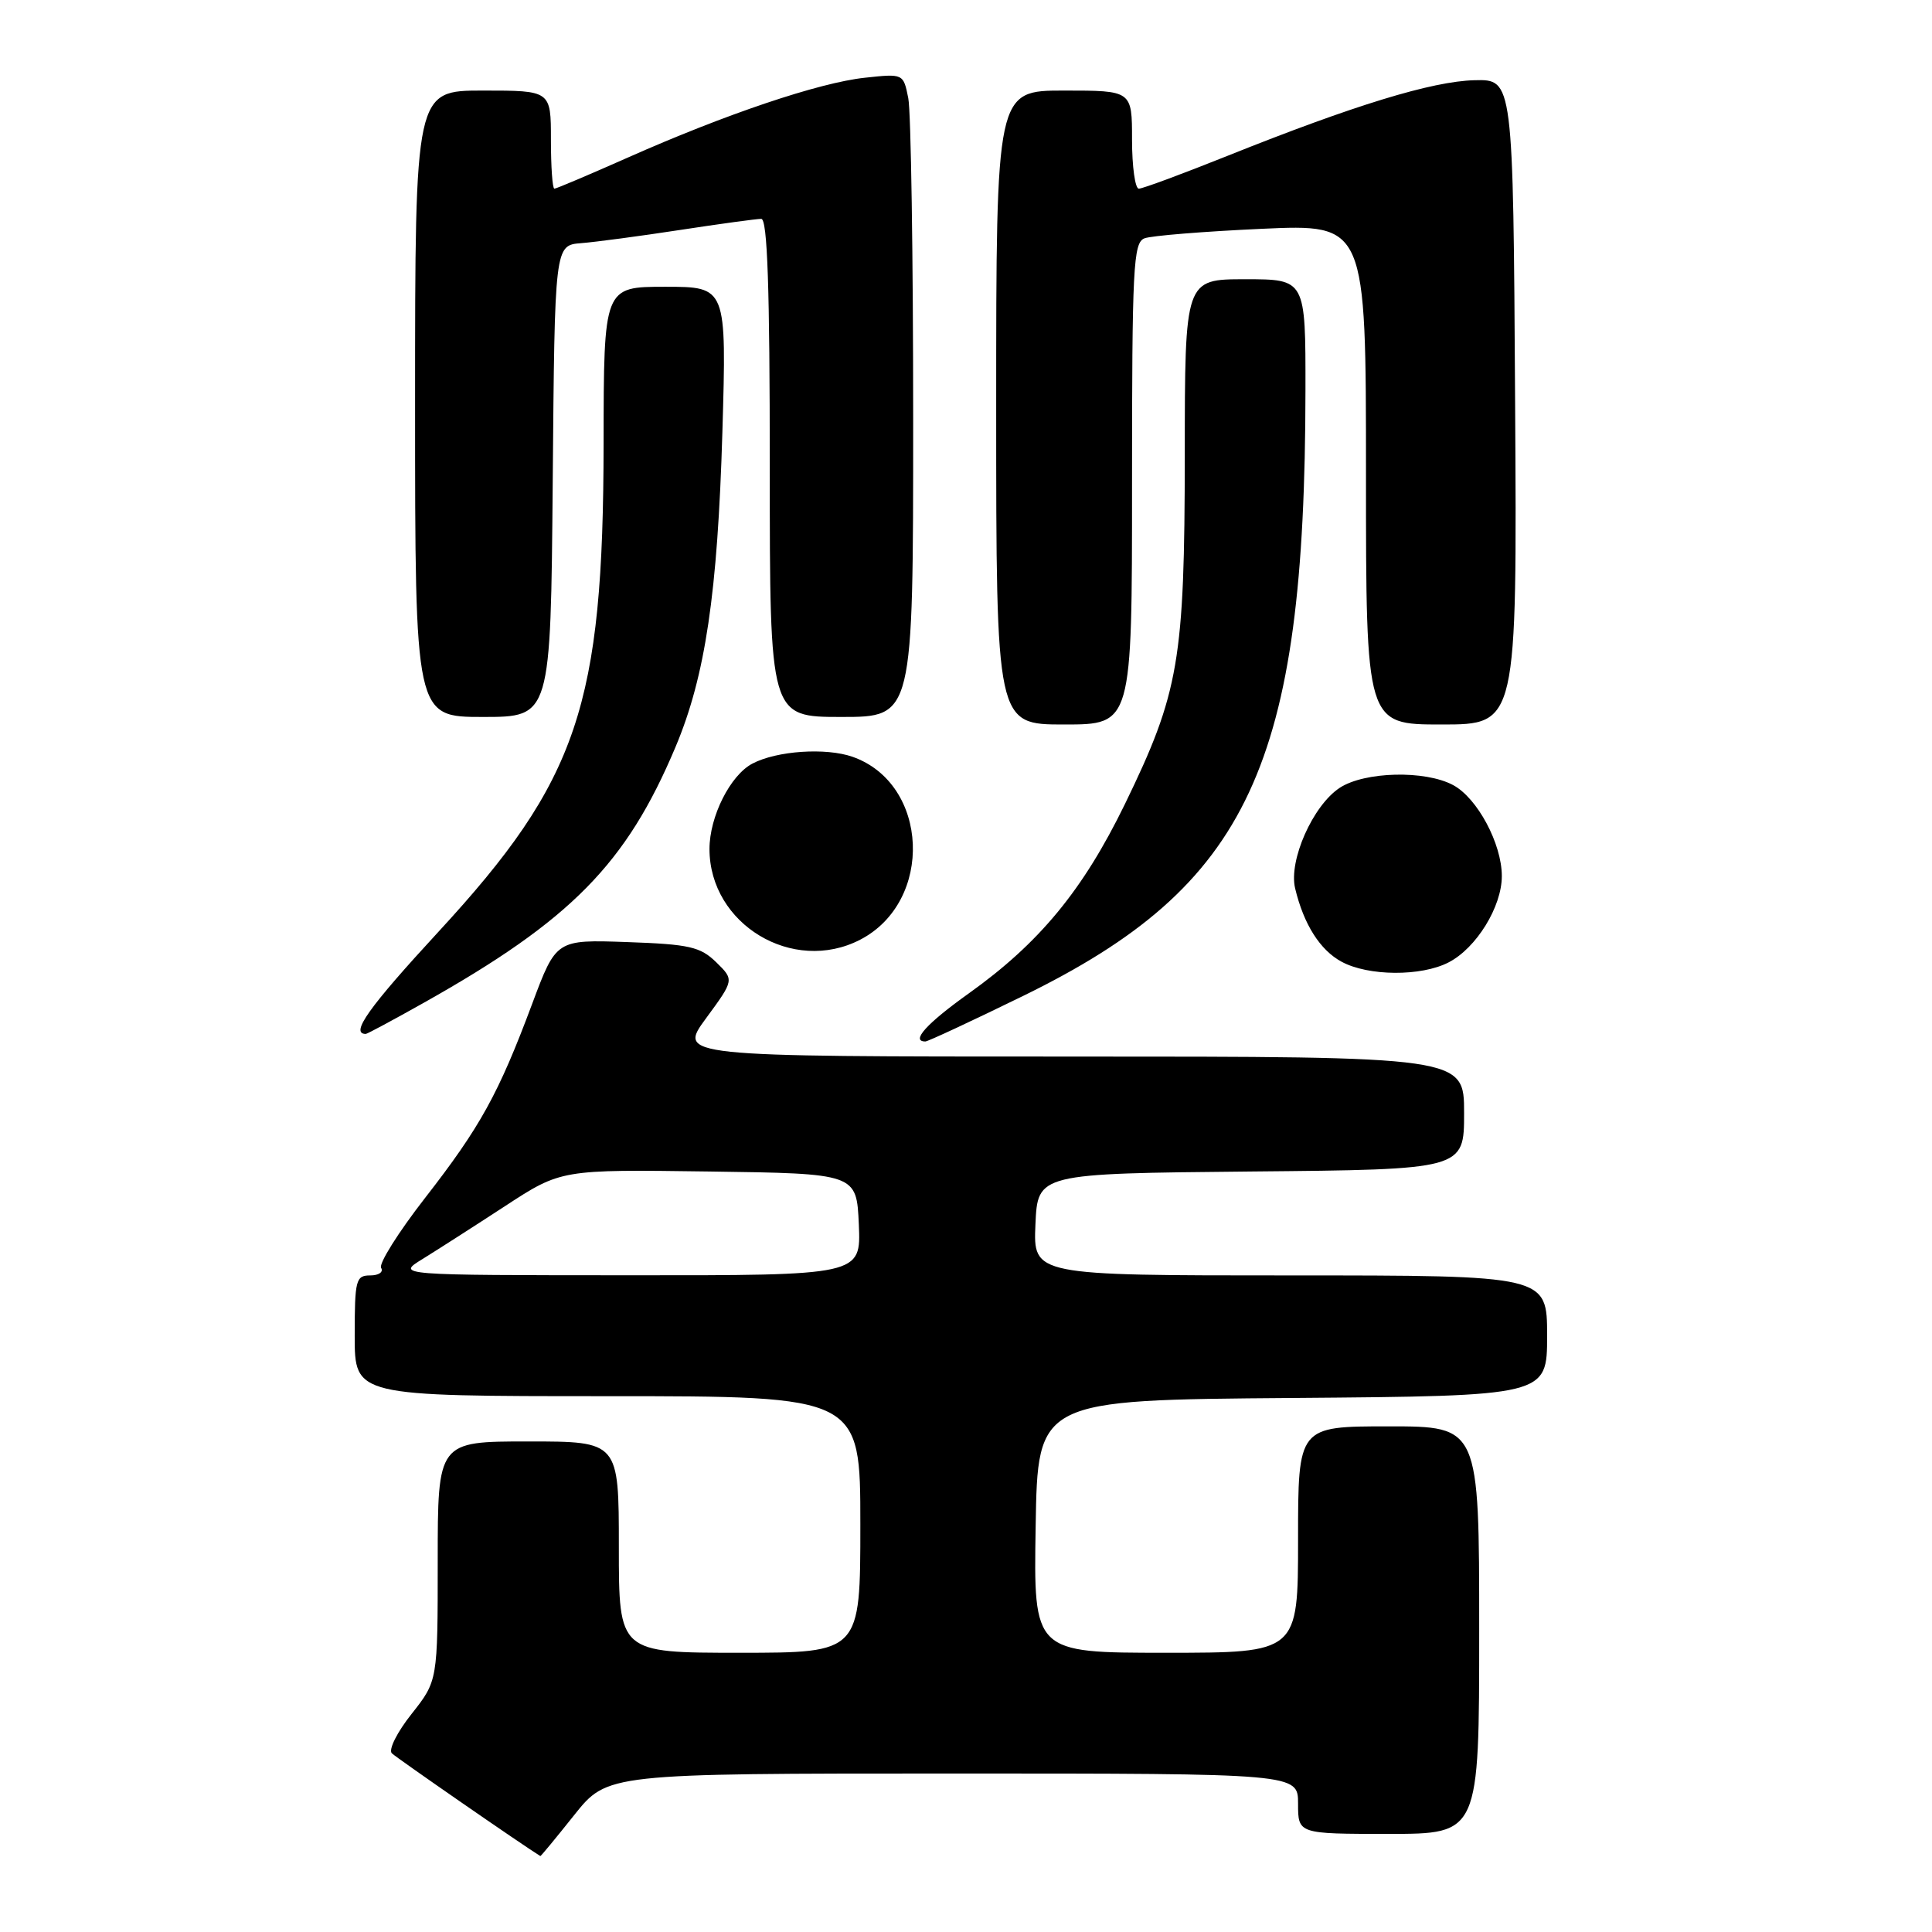 <?xml version="1.0" encoding="UTF-8" standalone="no"?>
<!DOCTYPE svg PUBLIC "-//W3C//DTD SVG 1.1//EN" "http://www.w3.org/Graphics/SVG/1.1/DTD/svg11.dtd" >
<svg xmlns="http://www.w3.org/2000/svg" xmlns:xlink="http://www.w3.org/1999/xlink" version="1.1" viewBox="0 0 256 256">
 <g >
 <path fill="currentColor"
d=" M 76.09 240.50 C 80.48 235.00 80.48 235.00 126.24 235.00 C 172.00 235.00 172.00 235.00 172.00 239.00 C 172.00 243.00 172.00 243.00 184.00 243.00 C 196.00 243.00 196.00 243.00 196.00 216.00 C 196.00 189.00 196.00 189.00 184.00 189.00 C 172.00 189.00 172.00 189.00 172.00 204.00 C 172.00 219.00 172.00 219.00 154.48 219.00 C 136.95 219.00 136.95 219.00 137.23 202.25 C 137.50 185.50 137.50 185.50 171.25 185.24 C 205.00 184.97 205.00 184.97 205.00 176.99 C 205.00 169.00 205.00 169.00 170.95 169.00 C 136.91 169.00 136.91 169.00 137.20 162.25 C 137.50 155.50 137.50 155.50 165.75 155.23 C 194.00 154.97 194.00 154.97 194.00 147.48 C 194.00 140.00 194.00 140.00 141.91 140.00 C 89.83 140.00 89.83 140.00 93.56 134.92 C 97.29 129.84 97.29 129.84 94.90 127.50 C 92.79 125.45 91.35 125.12 83.10 124.83 C 73.70 124.50 73.70 124.50 70.52 133.00 C 66.06 144.95 63.64 149.33 56.31 158.75 C 52.78 163.29 50.16 167.46 50.50 168.00 C 50.84 168.55 50.19 169.00 49.06 169.00 C 47.15 169.00 47.00 169.59 47.00 177.00 C 47.00 185.00 47.00 185.00 80.50 185.00 C 114.00 185.00 114.00 185.00 114.00 202.00 C 114.00 219.00 114.00 219.00 98.00 219.00 C 82.00 219.00 82.00 219.00 82.00 205.00 C 82.00 191.00 82.00 191.00 70.00 191.00 C 58.00 191.00 58.00 191.00 58.00 206.86 C 58.00 222.72 58.00 222.72 54.54 227.10 C 52.63 229.50 51.45 231.85 51.92 232.32 C 52.51 232.91 69.36 244.57 71.60 245.94 C 71.66 245.97 73.68 243.53 76.09 240.50 Z  M 135.58 131.96 C 165.54 117.31 172.93 101.46 172.98 51.75 C 173.00 37.00 173.00 37.00 165.00 37.00 C 157.00 37.00 157.00 37.00 156.99 60.25 C 156.97 87.54 156.24 91.76 149.05 106.56 C 143.50 117.95 137.73 124.95 128.37 131.63 C 122.78 135.62 120.63 138.00 122.62 138.00 C 122.95 138.00 128.79 135.28 135.58 131.96 Z  M 56.16 132.87 C 75.68 121.90 82.99 114.47 89.51 98.98 C 93.46 89.60 95.09 78.59 95.72 57.25 C 96.28 38.00 96.28 38.00 88.14 38.00 C 80.00 38.00 80.00 38.00 79.98 58.75 C 79.94 93.53 76.62 103.37 58.12 123.44 C 48.84 133.50 46.35 137.00 48.47 137.00 C 48.66 137.00 52.12 135.14 56.16 132.87 Z  M 191.95 127.52 C 195.62 125.63 199.00 120.15 199.00 116.09 C 199.00 111.80 195.76 105.75 192.55 104.03 C 188.83 102.03 180.82 102.23 177.52 104.39 C 173.96 106.73 170.73 114.02 171.61 117.71 C 172.75 122.48 174.91 125.89 177.76 127.43 C 181.31 129.36 188.32 129.40 191.95 127.52 Z  M 113.97 124.52 C 123.77 119.45 123.12 103.85 112.97 100.28 C 109.43 99.04 102.93 99.48 99.70 101.18 C 96.76 102.72 94.01 108.21 94.01 112.50 C 94.02 122.48 105.06 129.12 113.97 124.52 Z  M 150.00 64.11 C 150.00 35.41 150.16 32.15 151.65 31.58 C 152.55 31.23 159.53 30.67 167.15 30.32 C 181.00 29.69 181.00 29.69 181.00 62.84 C 181.00 96.00 181.00 96.00 191.01 96.00 C 201.02 96.00 201.02 96.00 200.76 53.25 C 200.50 10.50 200.50 10.50 195.37 10.63 C 189.75 10.77 179.40 13.94 162.65 20.65 C 156.68 23.04 151.40 25.00 150.90 25.00 C 150.41 25.00 150.00 22.08 150.00 18.50 C 150.00 12.00 150.00 12.00 141.00 12.00 C 132.00 12.00 132.00 12.00 132.00 54.00 C 132.00 96.00 132.00 96.00 141.00 96.00 C 150.00 96.00 150.00 96.00 150.00 64.11 Z  M 73.24 63.75 C 73.50 32.50 73.50 32.50 77.00 32.22 C 78.92 32.07 84.83 31.28 90.12 30.47 C 95.41 29.66 100.25 29.00 100.87 29.00 C 101.69 29.00 102.00 38.12 102.00 62.00 C 102.00 95.00 102.00 95.00 111.50 95.00 C 121.00 95.00 121.00 95.00 121.00 55.62 C 121.00 33.97 120.71 14.79 120.35 13.00 C 119.70 9.75 119.70 9.75 114.60 10.30 C 108.56 10.94 96.11 15.14 83.21 20.87 C 78.09 23.14 73.71 25.00 73.46 25.00 C 73.20 25.00 73.00 22.08 73.00 18.50 C 73.00 12.00 73.00 12.00 64.00 12.00 C 55.00 12.00 55.00 12.00 55.00 53.50 C 55.00 95.00 55.00 95.00 63.99 95.00 C 72.97 95.00 72.97 95.00 73.24 63.75 Z  M 56.00 166.82 C 57.92 165.63 62.84 162.48 66.93 159.81 C 74.36 154.96 74.36 154.96 93.93 155.23 C 113.50 155.50 113.50 155.50 113.80 162.25 C 114.09 169.00 114.09 169.00 83.30 168.98 C 52.50 168.97 52.50 168.97 56.00 166.82 Z "/>
</g>
</svg>